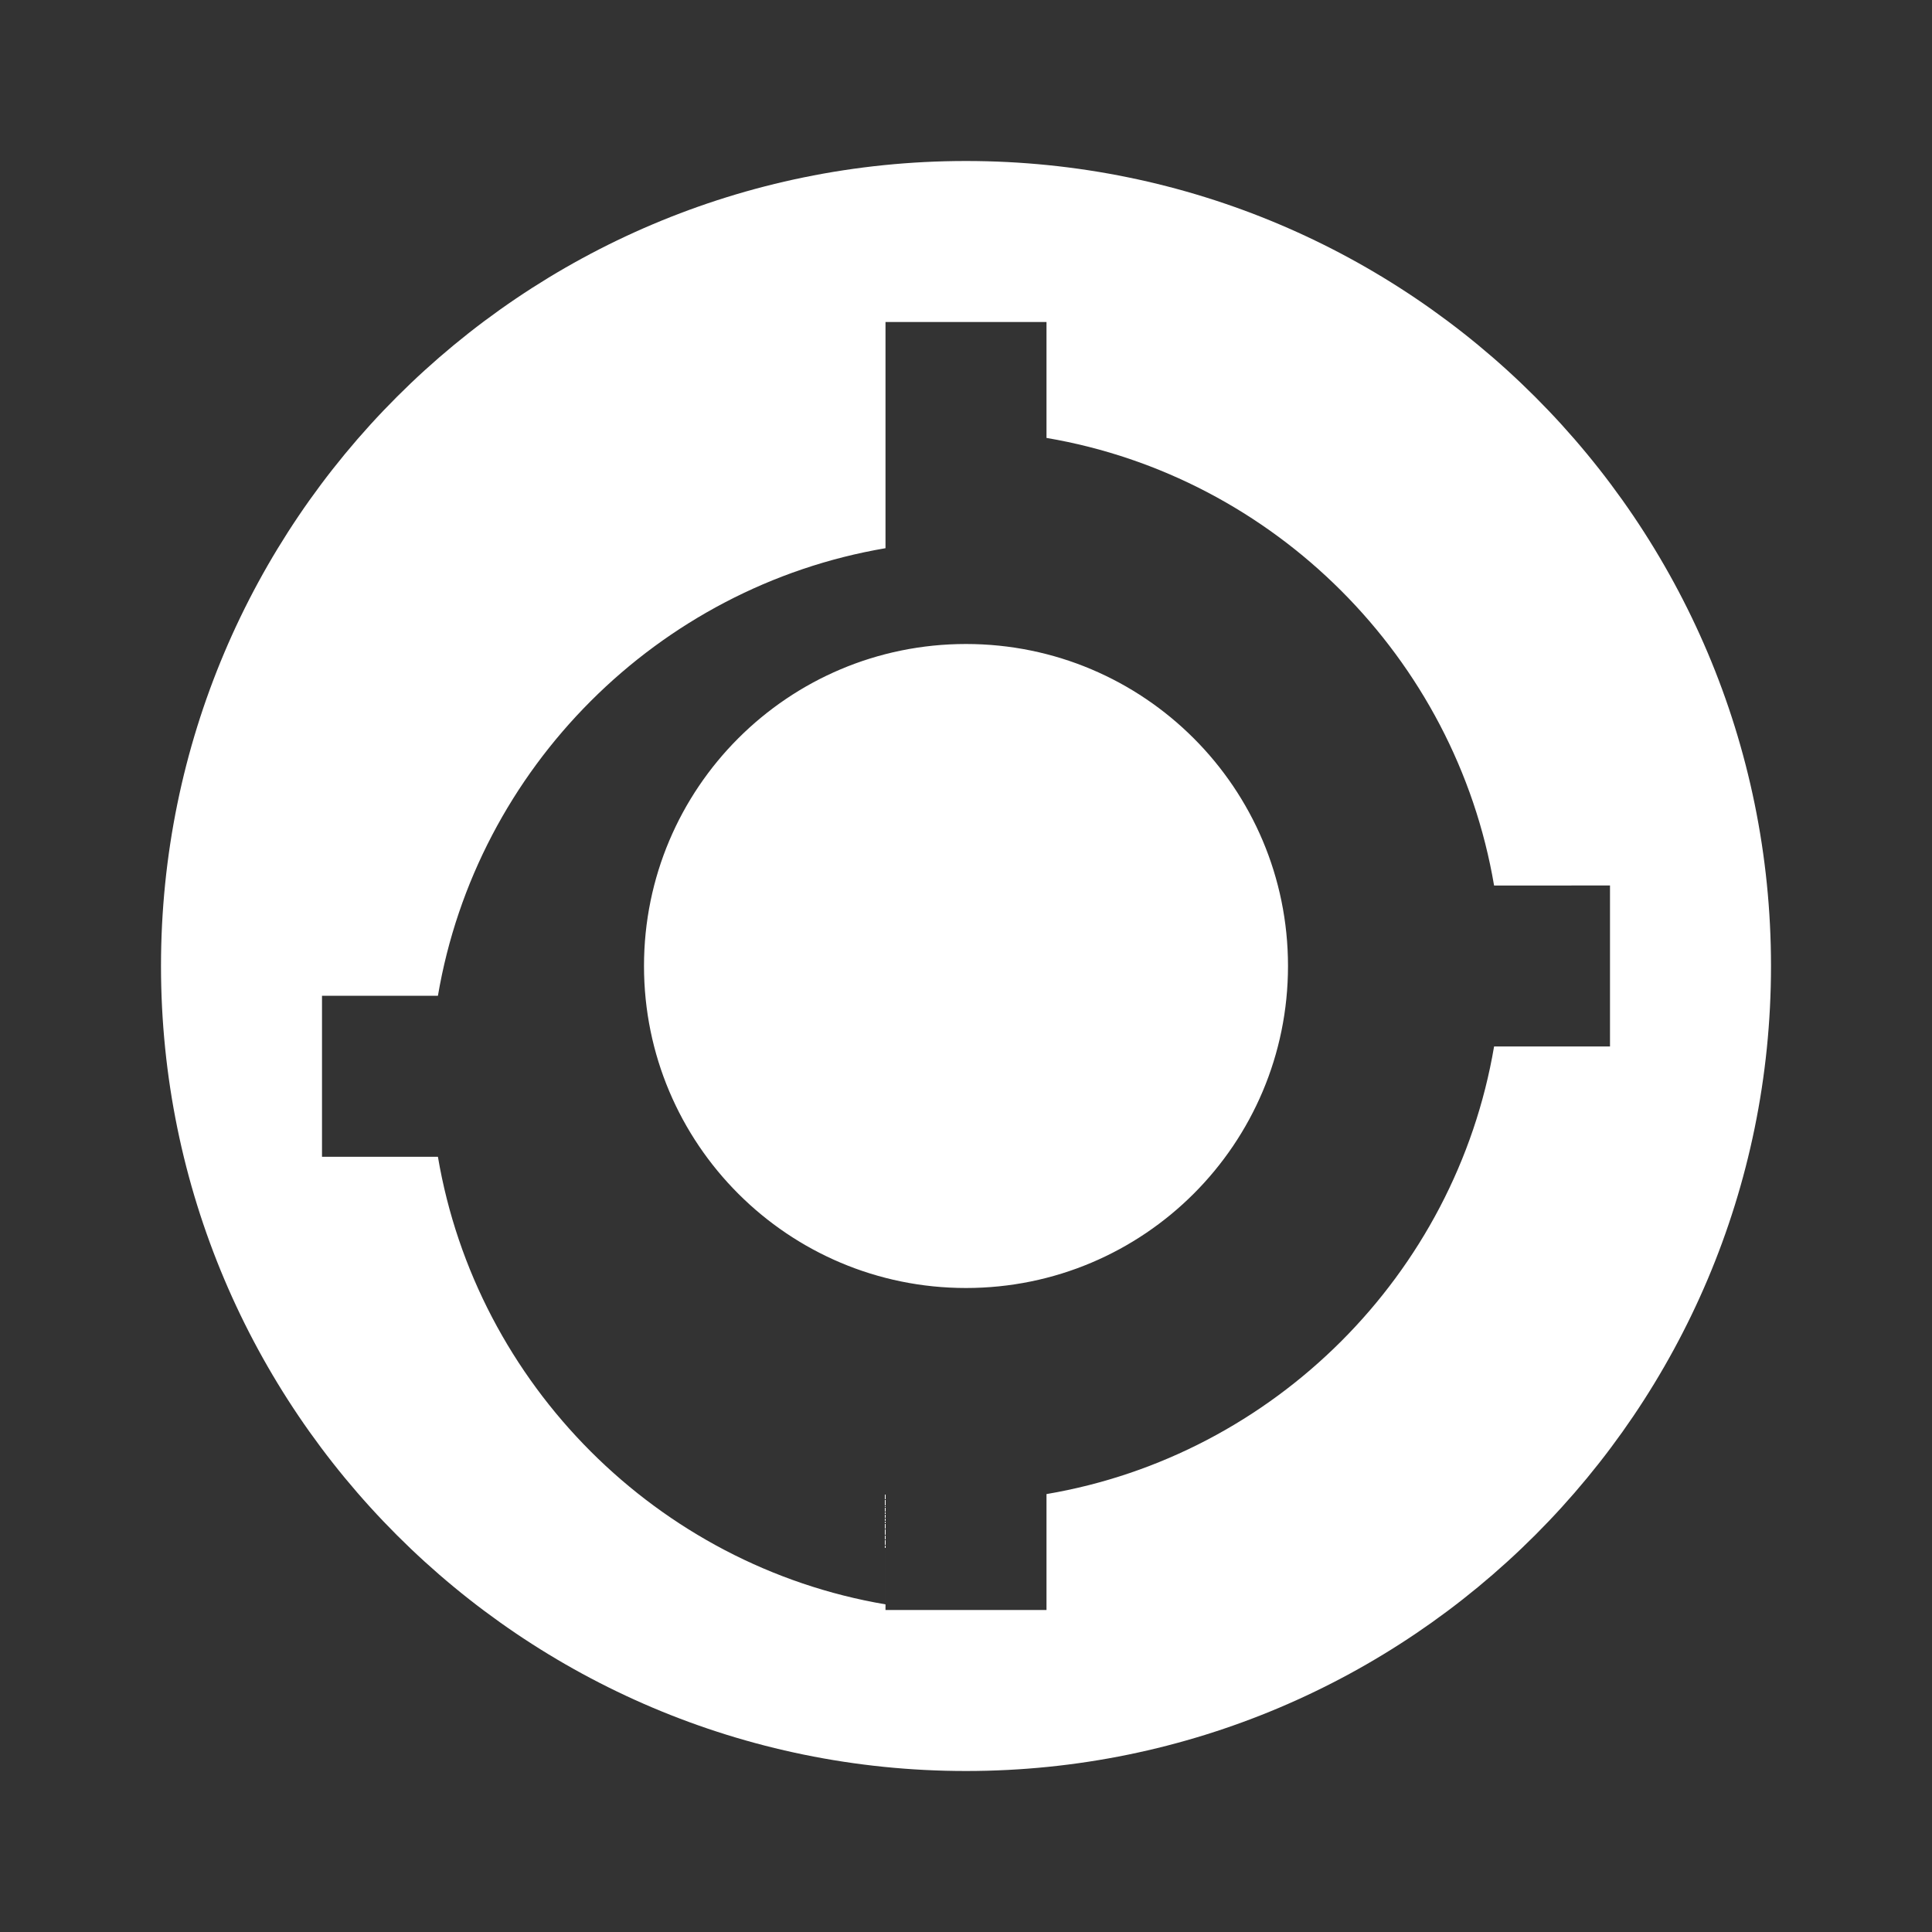 <svg width="100" height="100" viewBox="0 0 24 24" fill="none" xmlns="http://www.w3.org/2000/svg">
  <rect x="0" y="0" width="24" height="24" fill="#333333" stroke="none"/>
  <path d="M12 2C6.48 2 2 6.48 2 12s4.48 10 10 10 10-4.48 10-10S17.52 2 12 2zm-1 17.93c-2.83-.48-5.08-2.73-5.56-5.56H4v-2h1.44c.48-2.83 2.73-5.08 5.56-5.56V4h2v1.44c2.83.48 5.08 2.73 5.56 5.56H20v2h-1.44c-.48 2.83-2.73 5.08-5.56 5.56V20h-2v-1.44zM12 8c-2.21 0-4 1.79-4 4s1.79 4 4 4 4-1.79 4-4-1.79-4-4-4z" fill="#ffffff"/>
</svg>
